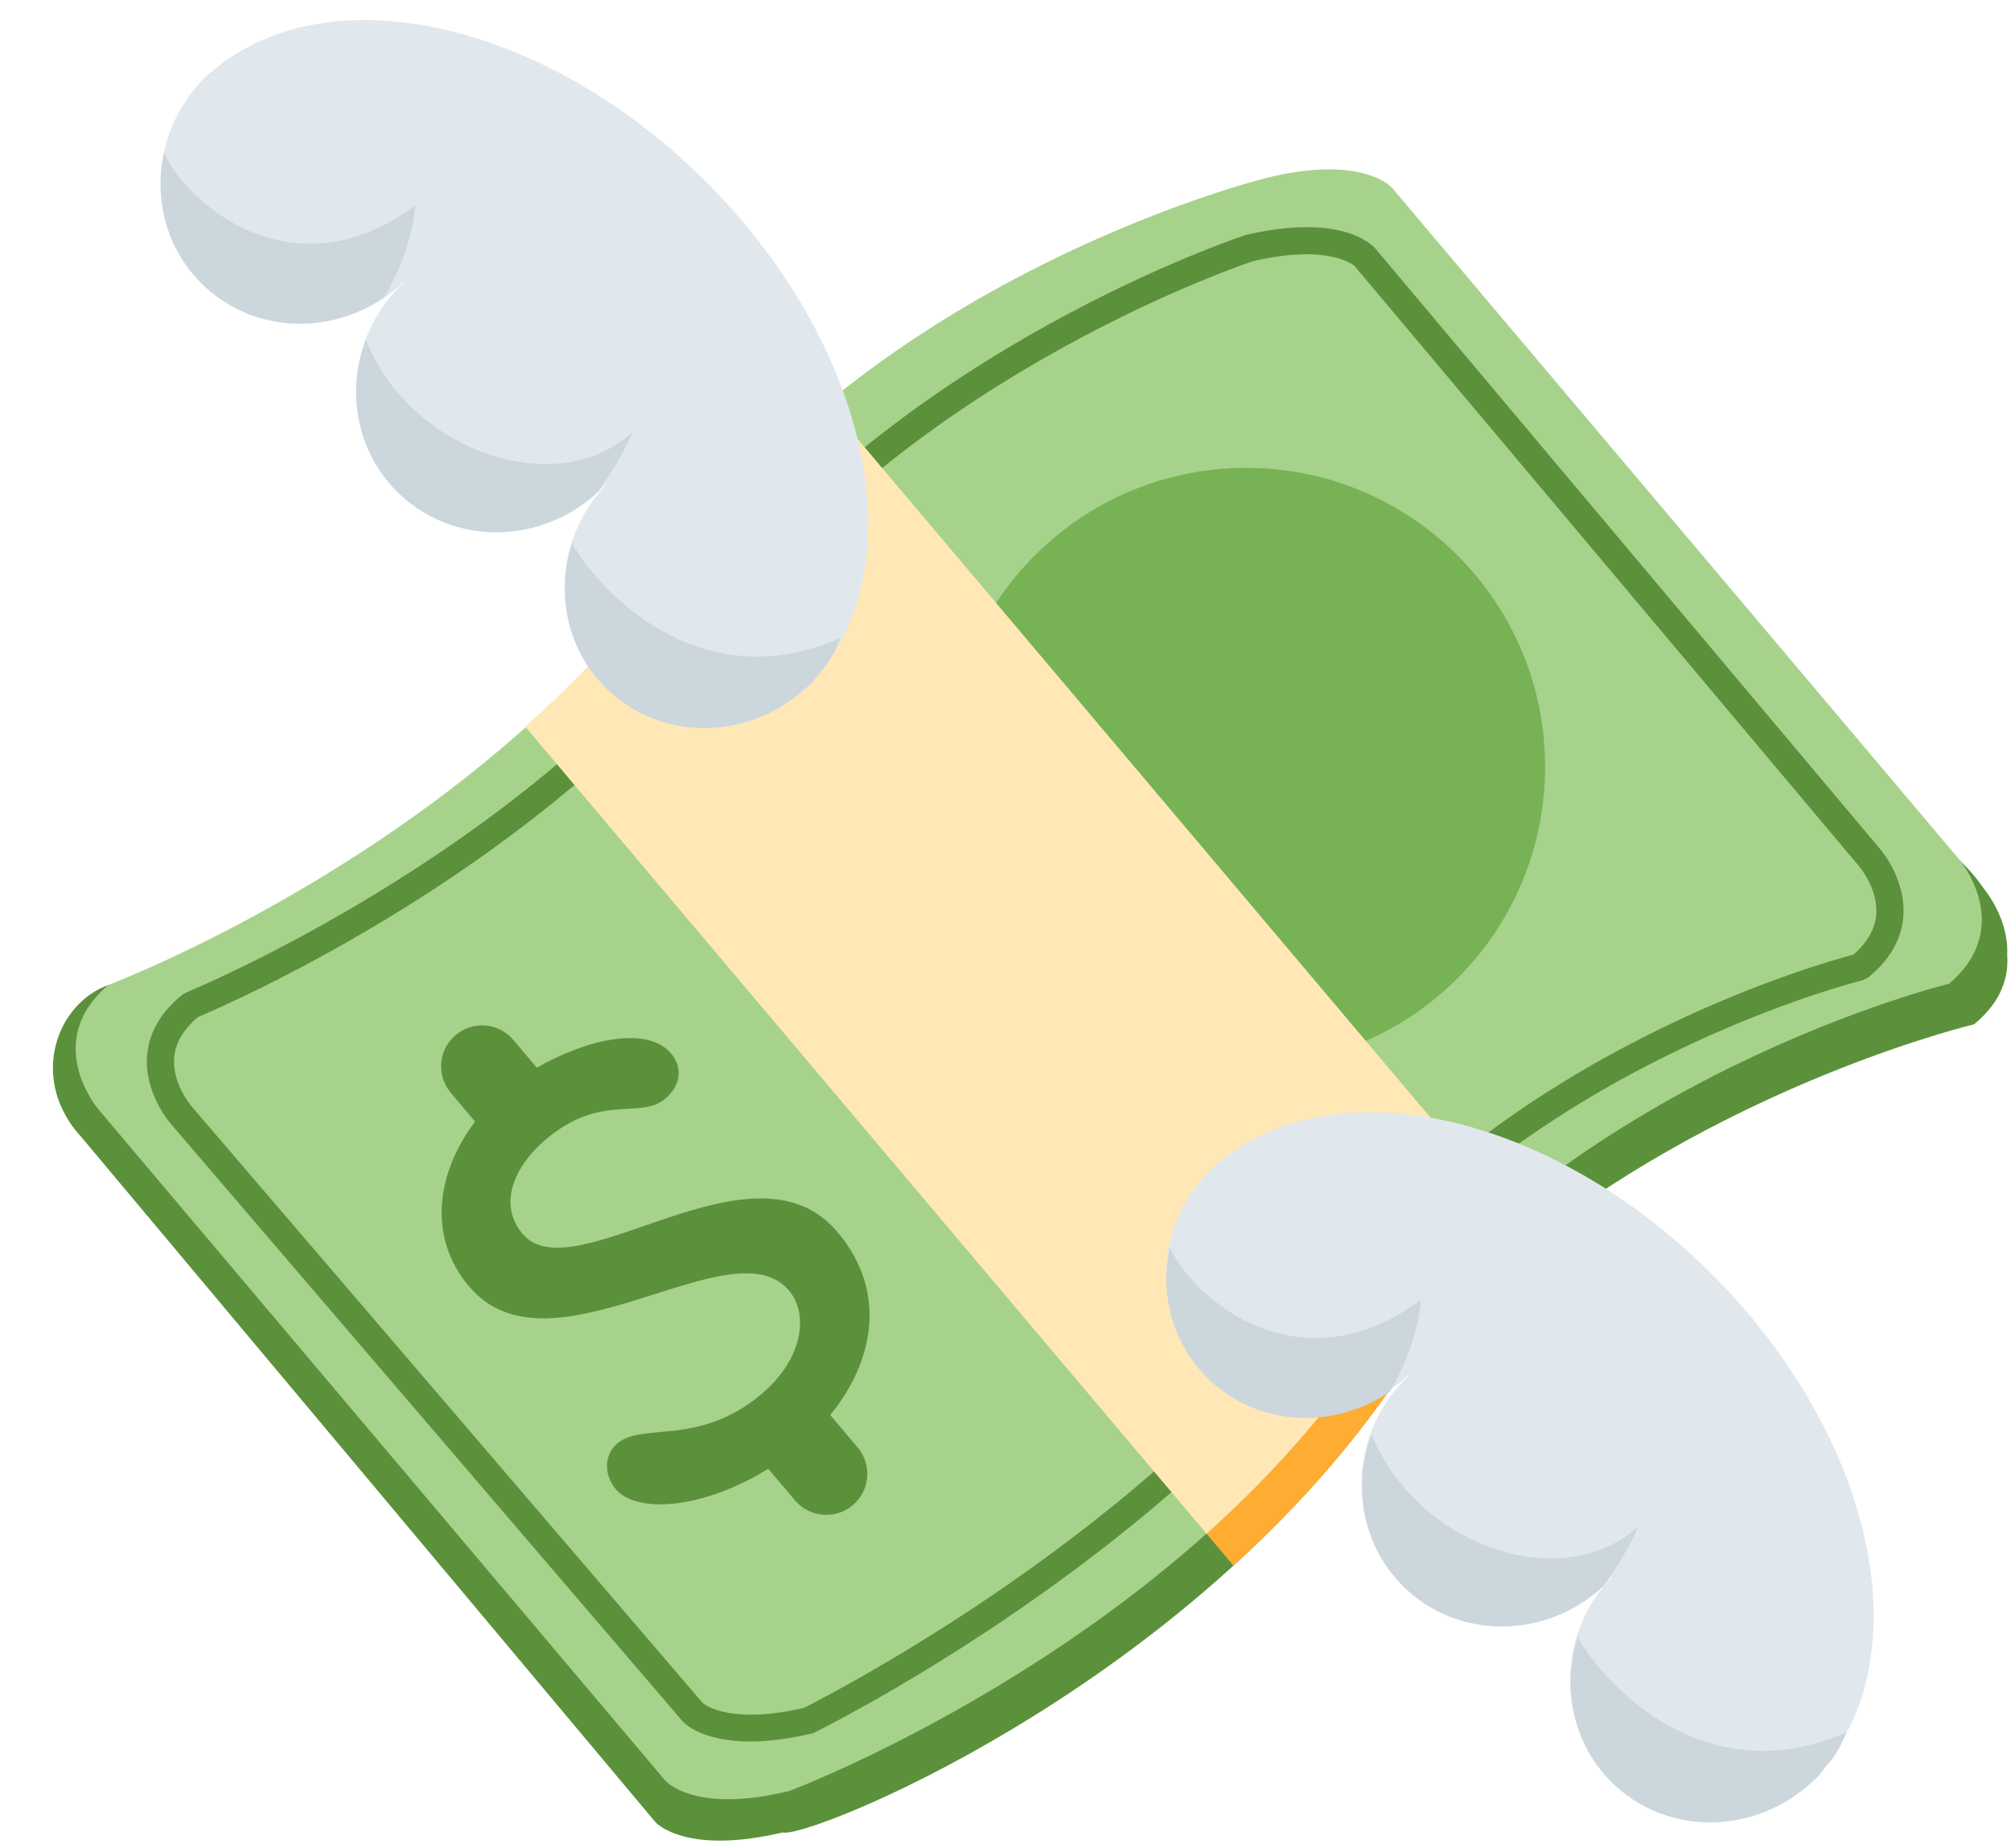 <svg width="37" height="34" viewBox="0 0 37 34" fill="none" xmlns="http://www.w3.org/2000/svg">
<path d="M36.53 16.387C33.948 12.626 28.61 18.161 18.868 19.286C15.261 19.702 12.011 22.714 7.821 22.427C6.103 22.309 3.704 17.366 1.908 18.154C0.984 18.56 0.56 19.915 1.51 20.933L12.058 33.519C12.058 33.519 12.594 34.137 14.4 33.709C14.845 33.84 21.535 31.159 25.403 25.792C26.329 24.507 27.433 23.437 28.576 22.543C32.287 19.799 36.321 18.843 36.321 18.843C36.837 18.417 36.958 17.964 36.93 17.571C36.964 16.915 36.53 16.387 36.53 16.387Z" fill="#5C913B"/>
<path d="M12.404 10.381C8.621 15.631 1.996 18.118 1.996 18.118C0.76 19.165 1.804 20.399 1.804 20.399L12.242 32.758C12.242 32.758 12.764 33.375 14.522 32.947C14.522 32.947 21.147 30.465 24.929 25.215C28.828 19.805 35.859 18.097 35.859 18.097C37.094 17.05 36.051 15.814 36.051 15.814L25.613 3.457C25.613 3.457 25.091 2.839 23.333 3.265C23.333 3.265 16.303 4.969 12.404 10.381Z" fill="#A7D28B"/>
<path d="M22.928 19.607C25.966 19.607 28.428 17.145 28.428 14.107C28.428 11.07 25.966 8.607 22.928 8.607C19.891 8.607 17.428 11.07 17.428 14.107C17.428 17.145 19.891 19.607 22.928 19.607Z" fill="#77B255"/>
<path d="M13.801 32.036C12.92 32.036 12.597 31.708 12.553 31.658L3.144 20.675C3.126 20.654 2.649 20.108 2.707 19.414C2.742 18.993 2.96 18.618 3.354 18.299L3.417 18.261C3.478 18.237 9.58 15.729 13 11.196L13.2 11.346L13 11.196C16.618 6.4 22.859 4.342 22.921 4.322C24.666 3.916 25.237 4.496 25.298 4.564L34.583 15.608C34.6 15.626 35.076 16.174 35.018 16.869C34.983 17.289 34.765 17.664 34.371 17.983L34.272 18.032C34.211 18.047 28.143 19.555 24.628 24.213C21.129 28.853 15.021 31.855 14.96 31.884C14.496 31.994 14.114 32.036 13.801 32.036ZM12.93 31.329C12.931 31.329 13.382 31.745 14.795 31.417C14.803 31.406 20.804 28.455 24.231 23.913C27.668 19.358 33.456 17.731 34.098 17.562C34.355 17.341 34.497 17.096 34.52 16.833C34.562 16.353 34.208 15.94 34.205 15.936L24.92 4.891C24.918 4.891 24.47 4.476 23.056 4.804C23.015 4.818 16.921 6.83 13.4 11.497C10.034 15.958 4.161 18.492 3.642 18.71C3.374 18.935 3.228 19.186 3.205 19.455C3.165 19.931 3.517 20.342 3.52 20.346L12.93 31.329Z" fill="#5C913B"/>
<path d="M22.204 22.273L22.198 28.213L22.695 28.803C23.664 27.919 24.595 26.925 25.4 25.807C26.235 24.649 27.205 23.658 28.228 22.821L27.745 22.246L22.204 22.273Z" fill="#FFAC33"/>
<path d="M27.726 22.225L15.22 7.412C14.204 8.248 13.228 9.223 12.398 10.376C11.587 11.502 10.643 12.493 9.663 13.367L11.125 15.098L11.124 15.099L22.199 28.213C23.179 27.338 24.112 26.337 24.924 25.21C25.754 24.058 26.729 23.084 27.744 22.248L27.725 22.225H27.726Z" fill="#FFE8B6"/>
<path d="M15.407 22.662C13.85 20.818 10.554 23.81 9.614 22.697C9.159 22.158 9.452 21.459 10.05 20.955C11.055 20.105 11.78 20.6 12.235 20.215C12.558 19.943 12.541 19.61 12.349 19.381C11.903 18.854 10.763 19.129 9.877 19.641L9.446 19.131C9.177 18.813 8.701 18.772 8.383 19.041C8.065 19.311 8.025 19.785 8.294 20.103L8.74 20.632C8.063 21.53 7.833 22.722 8.634 23.669C10.13 25.439 13.467 22.497 14.517 23.741C14.881 24.173 14.779 24.997 14.013 25.643C12.865 26.614 11.825 26.159 11.358 26.553C11.13 26.744 11.089 27.108 11.332 27.397C11.719 27.854 12.952 27.756 14.137 27.018C14.139 27.02 14.139 27.022 14.139 27.024L14.626 27.6C14.895 27.918 15.372 27.957 15.69 27.69C16.009 27.42 16.048 26.944 15.779 26.626L15.292 26.05C15.287 26.044 15.279 26.04 15.273 26.034C16.072 25.056 16.342 23.767 15.407 22.662Z" fill="#5C913B"/>
<path d="M33.384 32.695C33.393 32.687 33.403 32.681 33.412 32.674C33.48 32.606 33.533 32.528 33.593 32.453C33.635 32.401 33.682 32.351 33.721 32.298C33.756 32.248 33.785 32.197 33.817 32.146C35.237 29.959 34.307 26.251 31.496 23.439C28.684 20.627 24.975 19.697 22.789 21.118C22.737 21.149 22.686 21.178 22.636 21.214C22.583 21.253 22.532 21.3 22.482 21.341C22.408 21.402 22.33 21.454 22.261 21.523C22.252 21.532 22.246 21.542 22.239 21.551C22.228 21.562 22.215 21.569 22.203 21.581L22.209 21.586C21.209 22.648 21.197 24.291 22.203 25.298C23.211 26.306 24.853 26.292 25.916 25.292L25.927 25.304C25.906 25.324 25.883 25.337 25.863 25.357C24.804 26.416 24.779 28.105 25.804 29.132C26.83 30.157 28.521 30.132 29.579 29.073C29.599 29.053 29.612 29.03 29.632 29.009L29.643 29.021C28.643 30.083 28.63 31.726 29.638 32.734C30.645 33.74 32.287 33.728 33.349 32.728L33.355 32.734C33.365 32.72 33.373 32.707 33.384 32.695Z" fill="#E1E8ED"/>
<path d="M22.205 25.338C23.111 26.243 24.526 26.317 25.575 25.599C26.014 24.849 26.14 24.136 26.14 23.913C23.933 25.559 21.963 23.922 21.522 22.943C21.339 23.789 21.561 24.693 22.205 25.338ZM29.504 29.178C29.802 28.759 30.033 28.354 30.141 28.08C28.736 29.368 26.05 28.425 25.236 26.382C24.878 27.332 25.061 28.426 25.807 29.172C26.809 30.174 28.441 30.166 29.504 29.178ZM33.358 32.773L33.387 32.737C33.397 32.729 33.407 32.723 33.415 32.715C33.484 32.647 33.537 32.569 33.596 32.495C33.639 32.442 33.685 32.393 33.724 32.339C33.76 32.29 33.789 32.238 33.821 32.187C33.886 32.087 33.921 31.969 33.976 31.863C31.448 32.994 29.561 31.075 29.032 30.118C28.737 31.035 28.929 32.062 29.641 32.775C30.647 33.782 32.289 33.77 33.352 32.769L33.358 32.773Z" fill="#CCD6DD"/>
<path d="M14.884 12.605L14.912 12.583C14.981 12.515 15.034 12.437 15.093 12.363C15.135 12.311 15.181 12.262 15.22 12.208C15.256 12.158 15.285 12.107 15.317 12.056C16.737 9.869 15.806 6.16 12.995 3.349C10.183 0.537 6.475 -0.394 4.288 1.026C4.237 1.058 4.185 1.087 4.135 1.123C4.081 1.162 4.032 1.208 3.98 1.25C3.906 1.31 3.828 1.362 3.76 1.431C3.751 1.44 3.745 1.451 3.738 1.459C3.727 1.469 3.713 1.478 3.702 1.489L3.707 1.494C2.707 2.556 2.695 4.199 3.702 5.206C4.709 6.213 6.352 6.201 7.414 5.201L7.425 5.212C7.404 5.231 7.381 5.245 7.361 5.265C6.302 6.324 6.277 8.013 7.303 9.04C8.329 10.067 10.019 10.041 11.078 8.982C11.098 8.962 11.111 8.939 11.131 8.918L11.142 8.929C10.142 9.991 10.129 11.634 11.137 12.641C12.144 13.648 13.786 13.636 14.848 12.635L14.853 12.641C14.864 12.63 14.873 12.617 14.884 12.605Z" fill="#E1E8ED"/>
<path d="M3.701 5.207C4.607 6.113 6.022 6.187 7.071 5.467C7.51 4.717 7.635 4.005 7.635 3.782C5.429 5.427 3.458 3.789 3.018 2.81C2.835 3.657 3.057 4.562 3.701 5.207ZM11.002 9.045C11.299 8.626 11.53 8.223 11.637 7.949C10.231 9.237 7.545 8.293 6.732 6.25C6.374 7.2 6.557 8.294 7.302 9.04C8.306 10.043 9.939 10.034 11.002 9.045ZM14.853 12.642C14.864 12.631 14.873 12.618 14.883 12.606L14.911 12.584C14.98 12.516 15.033 12.438 15.092 12.364C15.134 12.312 15.18 12.263 15.219 12.209C15.255 12.159 15.284 12.108 15.316 12.057C15.381 11.957 15.416 11.838 15.471 11.732C12.943 12.863 11.056 10.945 10.527 9.988C10.232 10.905 10.424 11.932 11.136 12.644C12.143 13.651 13.785 13.639 14.847 12.638L14.853 12.642Z" fill="#CCD6DD"/>
</svg>
